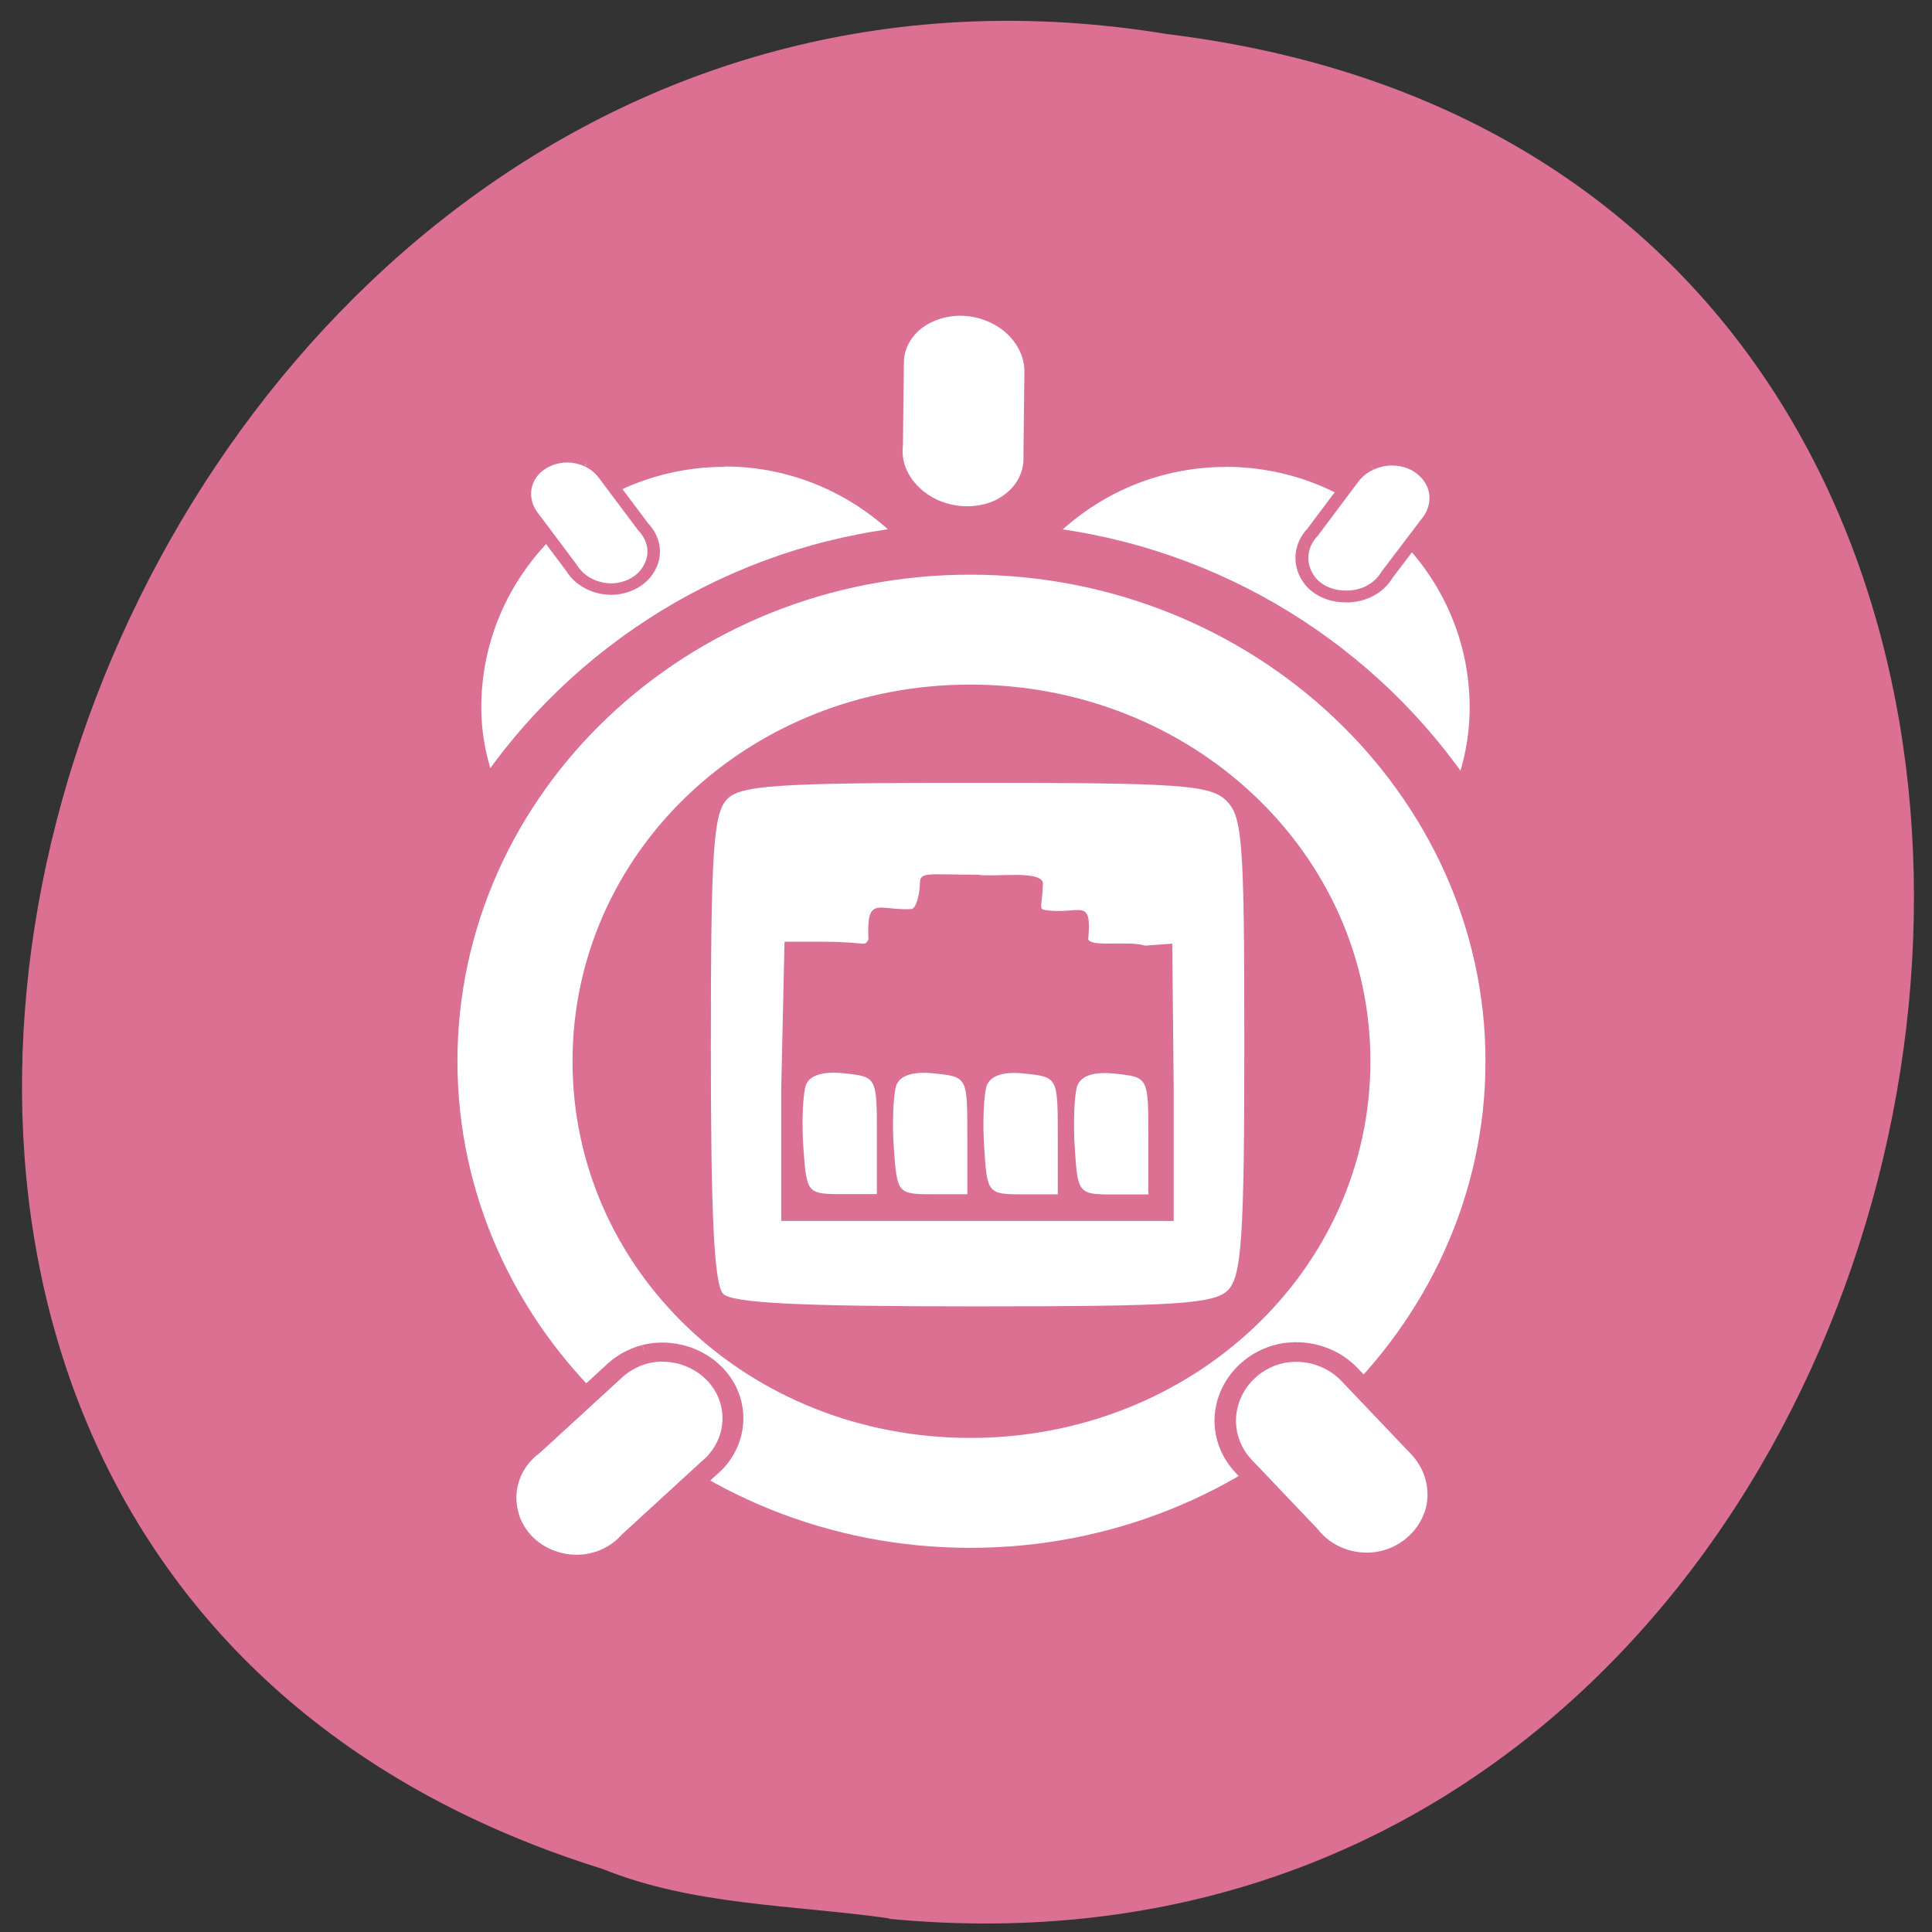 <svg xmlns="http://www.w3.org/2000/svg" viewBox="0 0 16 16"><rect x="0" y="0" width="16" height="16" fill="#333333" stroke="none"/><path d="m 7.363 15.891 c 9.504 0.906 12.06 -14.418 2.301 -15.609 c -8.973 -1.477 -13.594 12.418 -4.676 15.195 c 0.754 0.305 1.578 0.297 2.375 0.41" fill="#db7093"/><g fill="#fff"><g stroke="#db7093" transform="matrix(0.692 0 0 0.633 -324.45 257.23)"><path d="m 480.47 -399.15 c -3.561 0 -6.439 3 -6.439 6.668 c 0 3.664 2.878 6.668 6.439 6.668 c 3.555 0 6.468 -3 6.468 -6.668 c 0 -3.664 -2.912 -6.668 -6.468 -6.668 m 0 2.042 c 2.483 0 4.487 2.06 4.487 4.626 c 0 2.566 -1.998 4.626 -4.487 4.626 c -2.489 0 -4.458 -2.06 -4.458 -4.626 c 0 -2.56 1.97 -4.626 4.458 -4.626" stroke-width="0.604"/><path d="m 477.53 -400.4 c -1.682 0 -3.053 1.474 -3.053 3.288 c 0 0.407 0.079 0.765 0.203 1.129 c 1.123 -1.832 2.963 -3.115 5.096 -3.355 c -0.559 -0.648 -1.354 -1.067 -2.246 -1.067 m 5.999 0.006 c -0.886 0 -1.687 0.413 -2.24 1.061 c 2.128 0.253 3.979 1.548 5.09 3.386 c 0.135 -0.37 0.209 -0.746 0.209 -1.16 c 0 -1.813 -1.377 -3.288 -3.059 -3.288" stroke-width="0.283"/><path d="m 476.58 -388.65 c -0.152 0.043 -0.288 0.13 -0.395 0.247 l -0.948 0.95 c -0.254 0.204 -0.372 0.537 -0.305 0.864 c 0.062 0.321 0.305 0.58 0.615 0.66 c 0.31 0.086 0.643 -0.025 0.847 -0.278 l 0.948 -0.95 c 0.293 -0.265 0.372 -0.703 0.192 -1.055 c -0.181 -0.352 -0.576 -0.537 -0.954 -0.438" stroke-width="0.25"/><path d="m 484.25 -388.67 c -0.31 0.049 -0.57 0.278 -0.677 0.586 c -0.107 0.308 -0.045 0.654 0.169 0.901 l 0.779 0.894 c 0.192 0.271 0.514 0.407 0.835 0.352 c 0.316 -0.056 0.576 -0.296 0.677 -0.617 c 0.096 -0.321 0.006 -0.672 -0.226 -0.913 l -0.779 -0.894 c -0.192 -0.234 -0.485 -0.352 -0.779 -0.308" stroke-width="0.257"/><path d="m 485.26 -400.29 c -0.09 0.043 -0.164 0.111 -0.22 0.197 l -0.474 0.691 c -0.135 0.154 -0.164 0.37 -0.079 0.549 c 0.079 0.179 0.265 0.29 0.474 0.29 c 0.209 0.006 0.401 -0.105 0.497 -0.284 l 0.48 -0.691 c 0.147 -0.197 0.141 -0.463 -0.023 -0.641 c -0.158 -0.179 -0.429 -0.228 -0.655 -0.111" stroke-width="0.155"/><path d="m 475.89 -400.33 c 0.09 0.043 0.158 0.111 0.209 0.191 l 0.457 0.666 c 0.13 0.148 0.164 0.352 0.079 0.524 c -0.079 0.173 -0.254 0.284 -0.457 0.29 c -0.198 0 -0.384 -0.105 -0.48 -0.278 l -0.457 -0.666 c -0.141 -0.191 -0.135 -0.444 0.017 -0.617 c 0.158 -0.173 0.418 -0.222 0.632 -0.111" stroke-width="0.15"/><path d="m 480.87 -402.19 c -0.26 -0.179 -0.587 -0.216 -0.863 -0.093 c -0.277 0.117 -0.451 0.376 -0.451 0.666 l -0.011 1.067 c -0.034 0.296 0.113 0.592 0.378 0.771 c 0.265 0.179 0.61 0.204 0.88 0.074 c 0.277 -0.136 0.44 -0.407 0.423 -0.709 l 0.011 -1.067 c 0.011 -0.271 -0.13 -0.543 -0.367 -0.709" stroke-width="0.239"/></g><path d="m 6.02 6.621 c -0.113 0.117 -0.133 0.434 -0.133 2.062 c 0 1.379 0.027 1.957 0.102 2.031 c 0.07 0.078 0.648 0.105 2.074 0.105 c 1.688 0 1.996 -0.02 2.109 -0.137 c 0.109 -0.117 0.133 -0.43 0.133 -2.023 c 0 -1.715 -0.016 -1.898 -0.152 -2.031 c -0.133 -0.129 -0.406 -0.145 -2.078 -0.145 c -1.641 0 -1.945 0.02 -2.055 0.137 m 2.617 0.699 c -0.008 0.227 -0.051 0.211 0.066 0.223 c 0.254 0.02 0.34 -0.102 0.309 0.238 c 0.035 0.066 0.32 0.008 0.473 0.051 l 0.223 -0.016 l 0.012 1.191 v 1.105 h -3.25 v -1.105 l 0.027 -1.207 h 0.316 c 0.375 0 0.344 0.047 0.379 -0.02 c -0.016 -0.367 0.078 -0.238 0.352 -0.25 c 0.047 0 0.074 -0.141 0.074 -0.211 c 0 -0.102 0.059 -0.074 0.477 -0.074 c 0.141 0.023 0.535 -0.043 0.543 0.074 m -1.965 1.672 c -0.023 0.07 -0.035 0.301 -0.02 0.512 c 0.027 0.379 0.031 0.387 0.316 0.387 h 0.293 v -0.484 c 0 -0.484 0 -0.488 -0.27 -0.516 c -0.18 -0.02 -0.289 0.016 -0.32 0.102 m 0.75 0 c -0.023 0.07 -0.035 0.301 -0.02 0.512 c 0.027 0.379 0.031 0.387 0.316 0.387 h 0.293 v -0.484 c 0 -0.484 0 -0.488 -0.27 -0.516 c -0.18 -0.02 -0.289 0.016 -0.32 0.102 m 0.75 0 c -0.023 0.07 -0.035 0.301 -0.02 0.512 c 0.023 0.379 0.031 0.387 0.316 0.387 h 0.293 v -0.484 c 0 -0.484 0 -0.488 -0.273 -0.516 c -0.176 -0.02 -0.285 0.016 -0.316 0.102 m 0.75 0 c -0.023 0.07 -0.035 0.301 -0.02 0.512 c 0.023 0.379 0.031 0.387 0.316 0.387 h 0.293 v -0.484 c 0 -0.484 0 -0.488 -0.273 -0.516 c -0.176 -0.02 -0.285 0.016 -0.316 0.102"/></g></svg>
